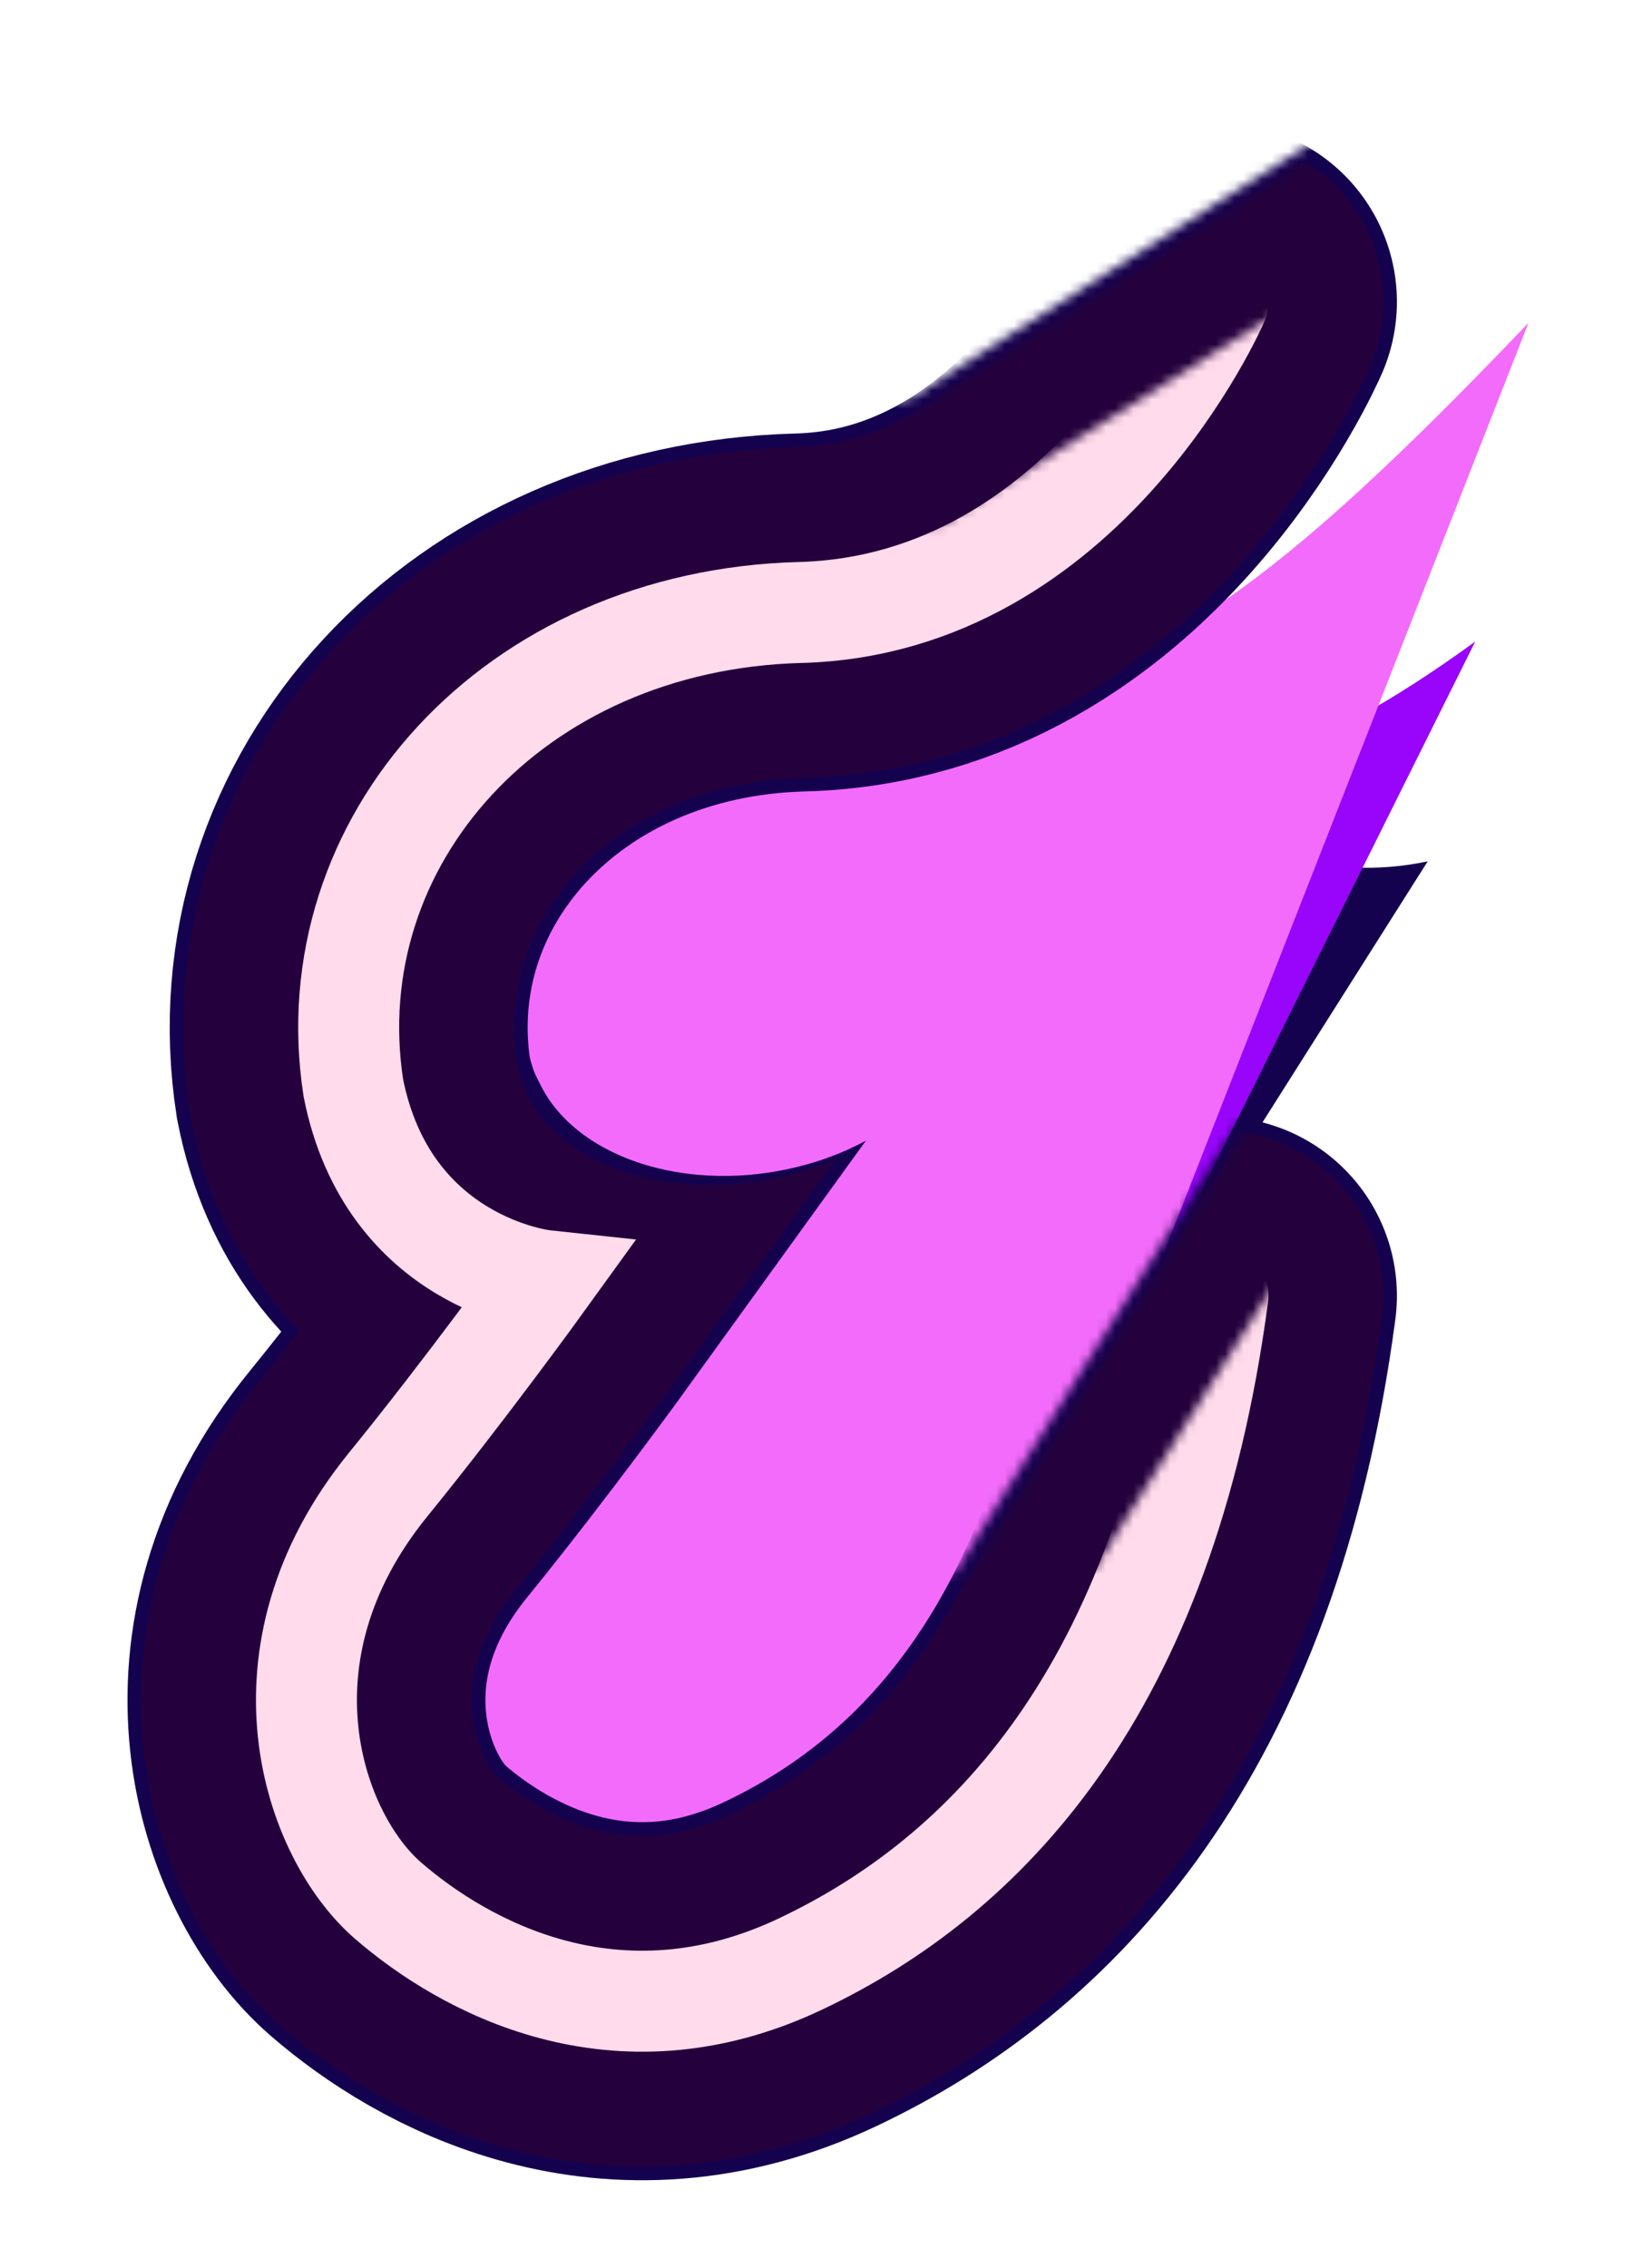 <svg width="180" height="247" viewBox="0 0 180 247" fill="none" xmlns="http://www.w3.org/2000/svg">
<path d="M84.589 77.604C56.026 77.394 35.6 98.984 38.53 123.903C40.138 137.589 62.455 142.432 62.455 142.432C62.455 142.432 51.523 152.55 40.634 163.926C23.454 181.875 28.5 200.039 35.71 206.792C42.92 213.546 60.551 218.373 75.568 211.128C99.36 199.649 114.325 171.248 123.946 143.75L155.56 93.82C133.174 98.55 118.205 77.851 84.589 77.604Z" fill="#15024F"/>
<path d="M84.589 77.604C56.026 77.394 35.6 98.984 38.53 123.904C40.138 137.589 62.455 142.432 62.455 142.432C62.455 142.432 51.523 152.55 40.634 163.926C23.454 181.875 28.5 200.039 35.71 206.793C42.92 213.546 60.551 218.373 75.568 211.128C99.36 199.649 114.325 171.248 123.946 143.75L160.742 69.877C123.565 96.919 118.205 77.851 84.589 77.604Z" fill="#9805FA"/>
<path d="M84.588 77.604C56.026 77.394 35.6 98.984 38.53 123.903C40.138 137.589 62.455 142.432 62.455 142.432C62.455 142.432 51.523 152.55 40.634 163.926C23.454 181.875 28.5 200.039 35.71 206.792C42.92 213.546 60.551 218.373 75.568 211.128C99.36 199.649 114.325 171.248 123.946 143.75L166.537 35.174C130.274 73.106 118.205 77.851 84.588 77.604Z" fill="#F36BFA"/>
<mask id="mask0_386_64" style="mask-type:alpha" maskUnits="userSpaceOnUse" x="0" y="-5" width="176" height="252">
<path d="M175.02 -4.885L98.938 43.486H0.609V246.087H175.02V-4.885Z" fill="#D9D9D9"/>
</mask>
<g mask="url(#mask0_386_64)">
<mask id="mask1_386_64" style="mask-type:alpha" maskUnits="userSpaceOnUse" x="-8" y="9" width="176" height="230">
<path d="M103.901 171.435L151.758 95.485L167.472 139.018V238.823H-7.299V9.631H159.076V88.62H102.477V170.94L103.901 171.435Z" fill="#D9D9D9"/>
</mask>
<g mask="url(#mask1_386_64)">
<path d="M132.705 32.873C132.705 32.873 118.438 65.888 87.176 66.712C55.914 67.536 34.367 91.641 38.499 118.488C42.292 137.65 59.298 139.469 59.298 139.469C59.298 139.469 50.753 151.302 42.292 161.702C27.195 180.26 34.151 199.988 42.292 207.028C50.434 214.068 67.058 223.454 87.176 213.941C107.295 204.427 126.97 184.372 132.705 141.137" stroke="#15024F" stroke-width="39" stroke-linecap="round"/>
</g>
</g>
<mask id="mask2_386_64" style="mask-type:alpha" maskUnits="userSpaceOnUse" x="0" y="-4" width="176" height="243">
<path d="M175.185 -3.564L99.052 45.169L0.774 44.807V238.156H175.185V-3.564Z" fill="#D9D9D9"/>
</mask>
<g mask="url(#mask2_386_64)">
<mask id="mask3_386_64" style="mask-type:alpha" maskUnits="userSpaceOnUse" x="-8" y="9" width="176" height="230">
<path d="M105.21 172.179L152.825 95.485L167.472 139.018V238.823H-7.299V9.631H159.076V88.62H102.477V170.94L105.21 172.179Z" fill="#D9D9D9"/>
</mask>
<g mask="url(#mask3_386_64)">
<path d="M132.705 32.873C132.705 32.873 118.438 65.888 87.176 66.712C55.914 67.536 34.367 91.641 38.499 118.488C42.292 137.65 59.298 139.469 59.298 139.469C59.298 139.469 50.753 151.302 42.292 161.702C27.195 180.26 34.151 199.988 42.292 207.028C50.434 214.068 67.058 223.454 87.176 213.94C107.295 204.427 126.97 184.372 132.705 141.137" stroke="#24013C" stroke-width="36" stroke-linecap="round"/>
</g>
</g>
<path fill-rule="evenodd" clip-rule="evenodd" d="M56.485 116.089C56.372 115.343 56.336 114.598 56.373 113.858C56.364 114.613 56.401 115.359 56.485 116.089ZM56.572 116.588C58.285 125.281 69.968 130.671 82.868 128.656C86.925 128.022 90.624 126.73 93.751 124.984L94.458 124.047L60.566 120.579C60.533 120.571 60.496 120.561 60.454 120.549C60.033 120.435 59.433 120.221 58.85 119.884C58.145 119.478 57.166 118.849 56.572 116.588Z" fill="#15024F"/>
<ellipse cx="81.486" cy="110.797" rx="24.031" ry="17.066" transform="rotate(-9.275 81.486 110.797)" fill="#F36BFA"/>
<mask id="mask4_386_64" style="mask-type:alpha" maskUnits="userSpaceOnUse" x="4" y="8" width="176" height="232">
<path d="M179.391 8.822L102.382 57.193H4.98V239.607H179.391V8.822Z" fill="#D9D9D9"/>
</mask>
<g mask="url(#mask4_386_64)">
<mask id="mask5_386_64" style="mask-type:alpha" maskUnits="userSpaceOnUse" x="-8" y="9" width="176" height="230">
<path d="M119.186 170.94L139.412 139.018H167.472V238.823H-7.299V9.631H159.076V88.62H102.477V170.94H119.186Z" fill="#D9D9D9"/>
</mask>
<g mask="url(#mask5_386_64)">
<path d="M132.705 32.873C132.705 32.873 118.438 65.888 87.176 66.712C55.914 67.536 34.367 91.641 38.499 118.488C42.292 137.65 59.298 139.469 59.298 139.469C59.298 139.469 50.753 151.302 42.292 161.702C27.195 180.26 34.151 199.988 42.292 207.028C50.434 214.068 67.058 223.454 87.176 213.941C107.295 204.427 126.97 184.372 132.705 141.137" stroke="#FFDBEB" stroke-width="11" stroke-linecap="round"/>
</g>
</g>
</svg>
